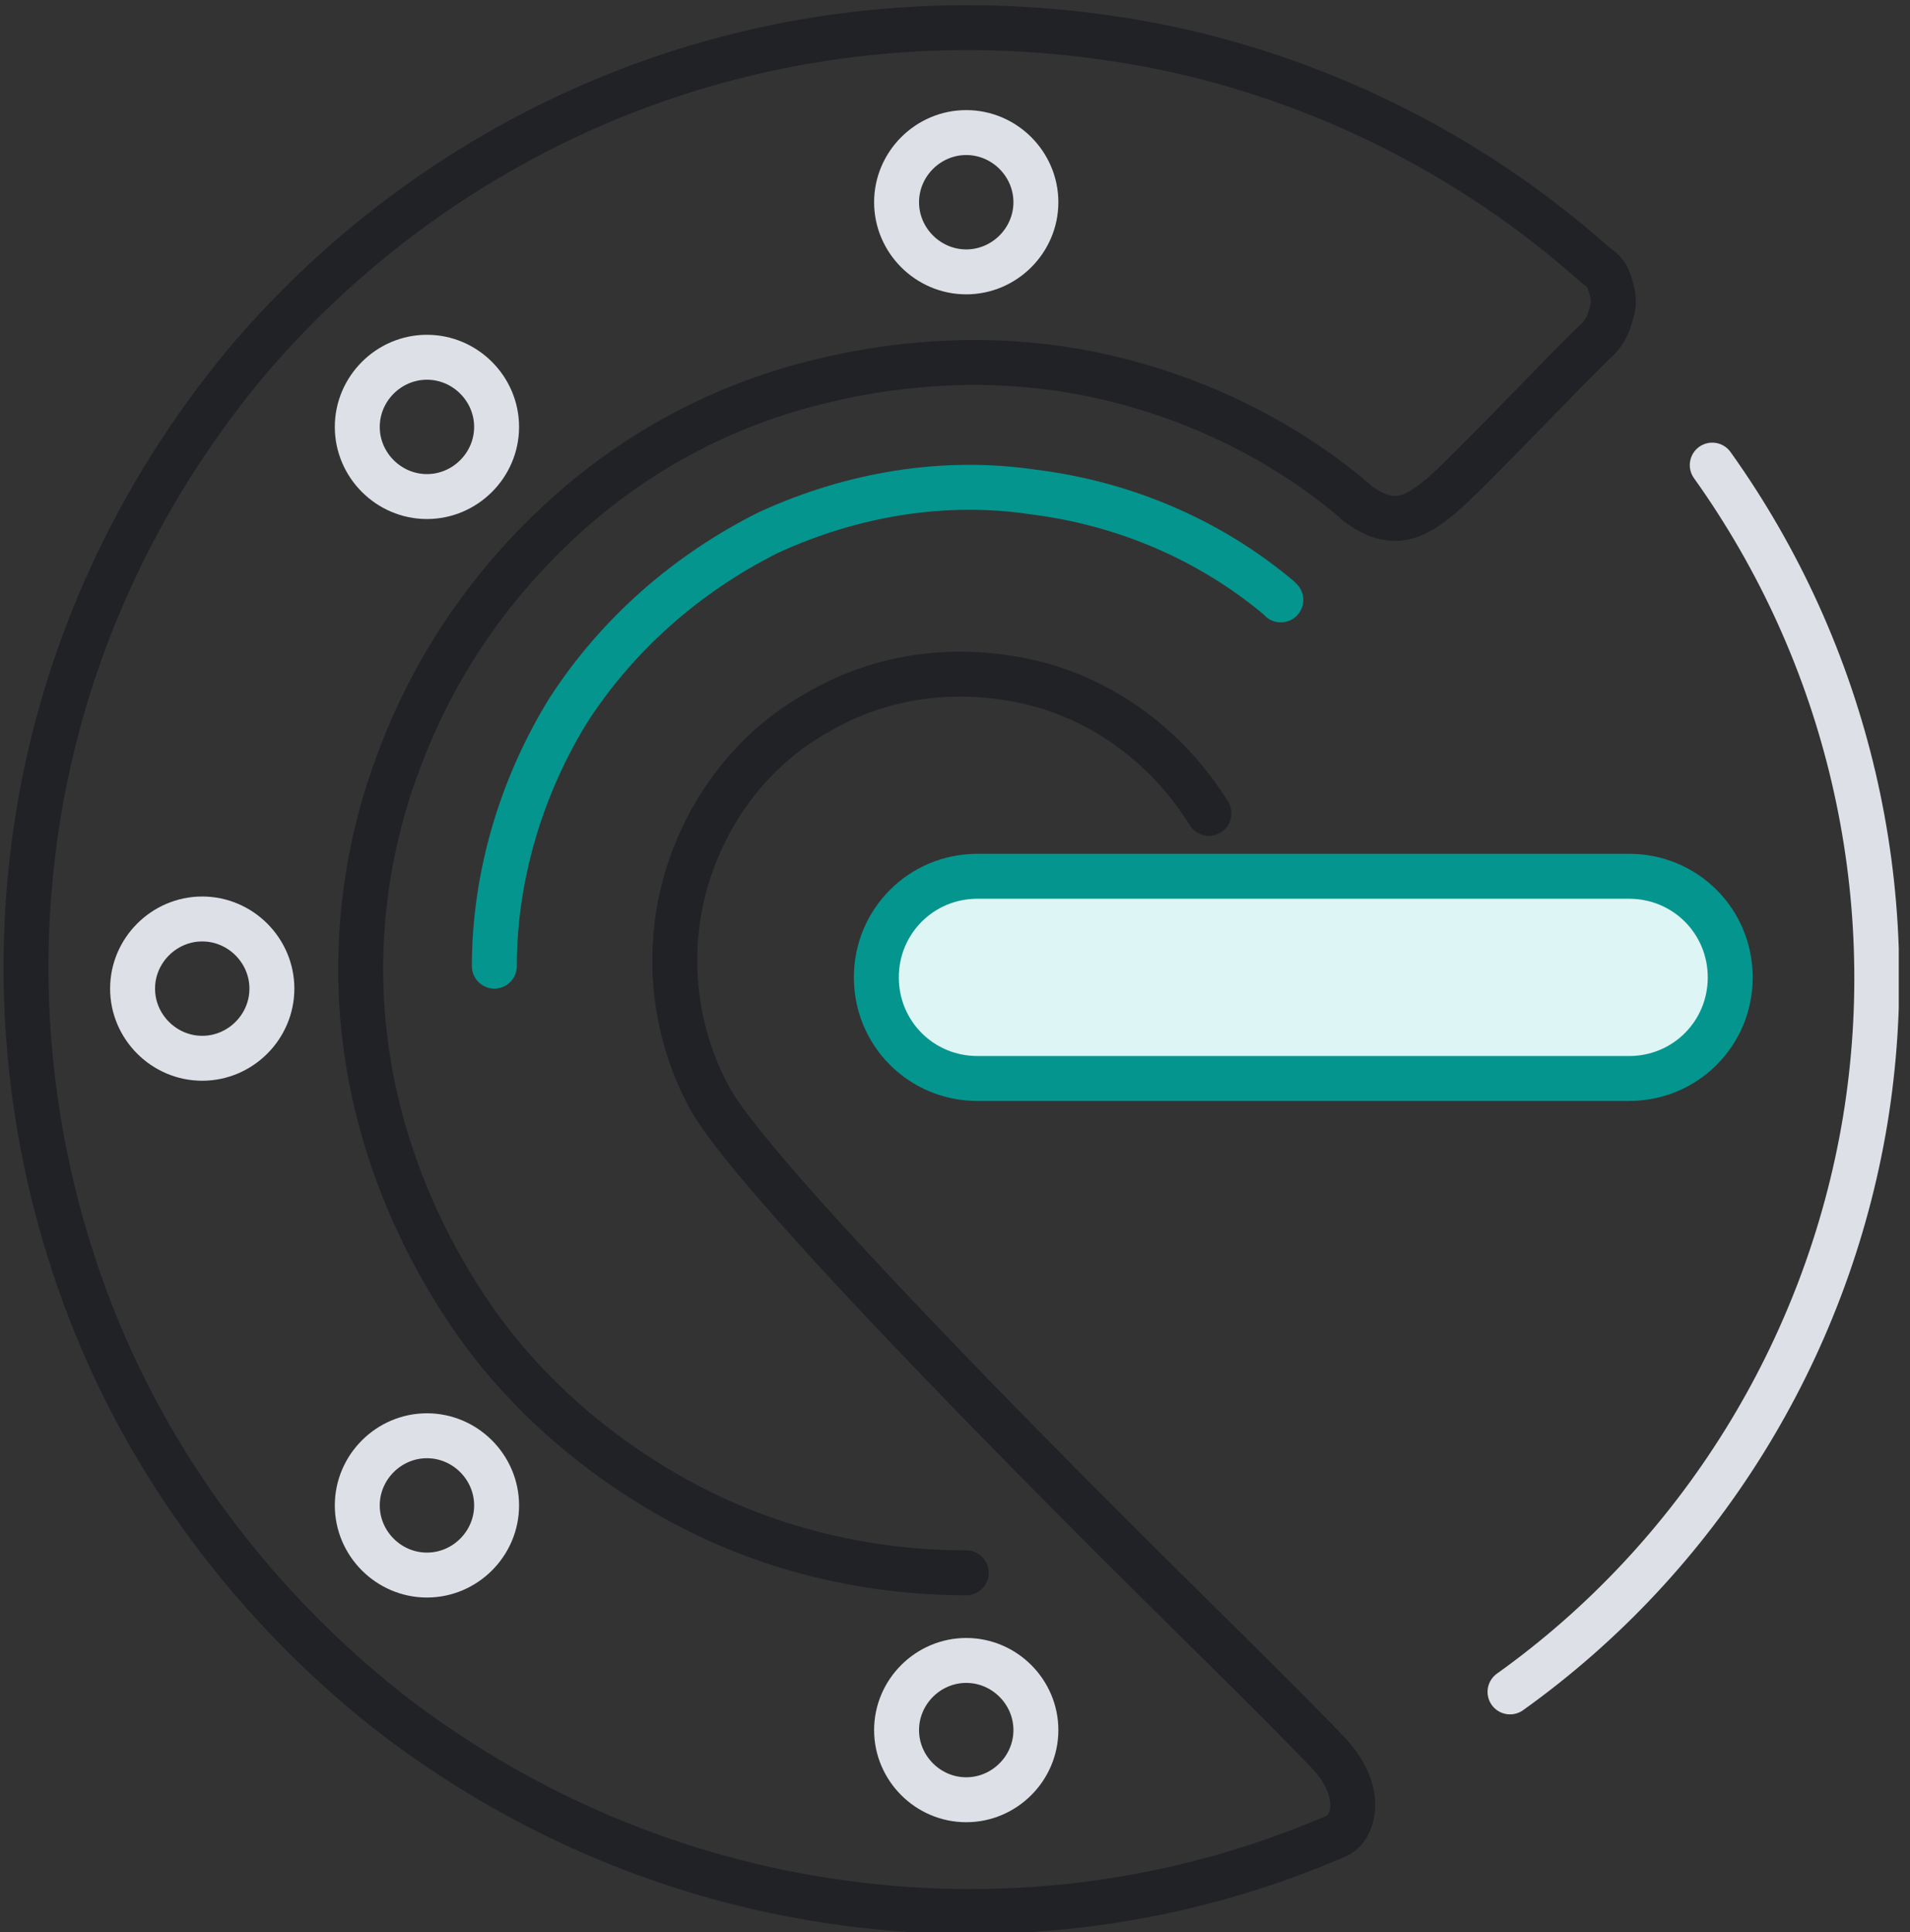 <svg xmlns="http://www.w3.org/2000/svg" xmlns:xlink="http://www.w3.org/1999/xlink" viewBox="0 0 85 86"><rect x="0" y="0" width="85" height="86" fill="#333333" stroke="none"/><defs><path id="a" d="M0 0h84.5v86H0z"/></defs><clipPath id="b"><use xlink:href="#a" overflow="visible"/></clipPath><g clip-path="url(#b)" stroke-width="2"><path d="M43 70c-4.3 0-8.6-1-12.4-3s-7.2-4.9-9.6-8.4-4.1-7.6-4.7-11.9c-.6-4.3-.1-8.7 1.4-12.7 1.5-4.1 3.9-7.7 7.1-10.7s7-5.1 11.2-6.2c4.2-1.1 8.6-1.3 12.8-.4 4.2.9 8.2 2.8 11.5 5.6l.1.1c1.6 1.2 2.6.6 3.7-.3 1.1-.9 6.1-6.2 7-7 .2-.2.4-.5.5-.8s.2-.6.2-.9c0-.3-.1-.6-.2-.9-.1-.3-.3-.5-.6-.7-5.6-5-12.5-8.4-19.8-9.8-7.4-1.4-15-.9-22.1 1.6s-13.4 6.9-18.2 12.6c-4.8 5.8-8 12.7-9.2 20.1-1.2 7.4-.4 15 2.3 22 2.7 7 7.3 13.1 13.2 17.8 5.9 4.6 12.9 7.6 20.4 8.6 7.4 1 15 0 21.9-3 .7-.3 1.3-1.9-.4-3.7-1.7-1.8-7.2-7.2-8-8-.8-.8-17.3-17.1-19.5-21.1-1.6-2.9-2-6.4-1.1-9.6.9-3.2 3-6 5.9-7.6 2.9-1.7 6.3-2.1 9.6-1.3 3.2.8 6 2.9 7.8 5.8" fill="none" stroke="#212225" stroke-linecap="round"/><path d="M72.5 39h-29C41 39 39 41 39 43.5s2 4.5 4.5 4.5h29c2.5 0 4.5-2 4.5-4.5S75 39 72.5 39z" fill="#ddf5f4" stroke="#04958e"/><path d="M76.2 20.7c6 8.4 8.5 18.9 6.8 29.2-1.7 10.2-7.4 19.4-15.8 25.4" fill="none" stroke="#dde0e6" stroke-linecap="round"/><path d="M43 80.1c1.7 0 3.1-1.4 3.1-3.1 0-1.7-1.4-3.1-3.1-3.1-1.7 0-3.1 1.4-3.1 3.1 0 1.7 1.4 3.1 3.1 3.1zm-24-10c1.7 0 3.1-1.4 3.1-3.1 0-1.7-1.4-3.1-3.1-3.1s-3.1 1.4-3.1 3.1c0 1.7 1.4 3.1 3.1 3.1zm-10-23c1.7 0 3.1-1.4 3.1-3.1 0-1.7-1.4-3.1-3.1-3.1-1.7 0-3.1 1.4-3.1 3.1 0 1.7 1.4 3.1 3.1 3.1zm10-25c1.7 0 3.1-1.4 3.1-3.1 0-1.7-1.4-3.1-3.1-3.1s-3.1 1.4-3.1 3.1c0 1.7 1.4 3.1 3.1 3.1zm24-10c1.7 0 3.1-1.4 3.1-3.1 0-1.7-1.4-3.1-3.1-3.1-1.7 0-3.1 1.4-3.1 3.1 0 1.7 1.4 3.1 3.1 3.1z" fill="none" stroke="#dde0e6"/><path d="M22 43c0-4 1.2-8 3.3-11.4 2.2-3.4 5.3-6.1 8.9-7.9C37.9 22 42 21.3 46 21.9c4 .5 7.8 2.1 10.9 4.7l.1.1" fill="none" stroke="#04958e" stroke-linecap="round"/></g></svg>